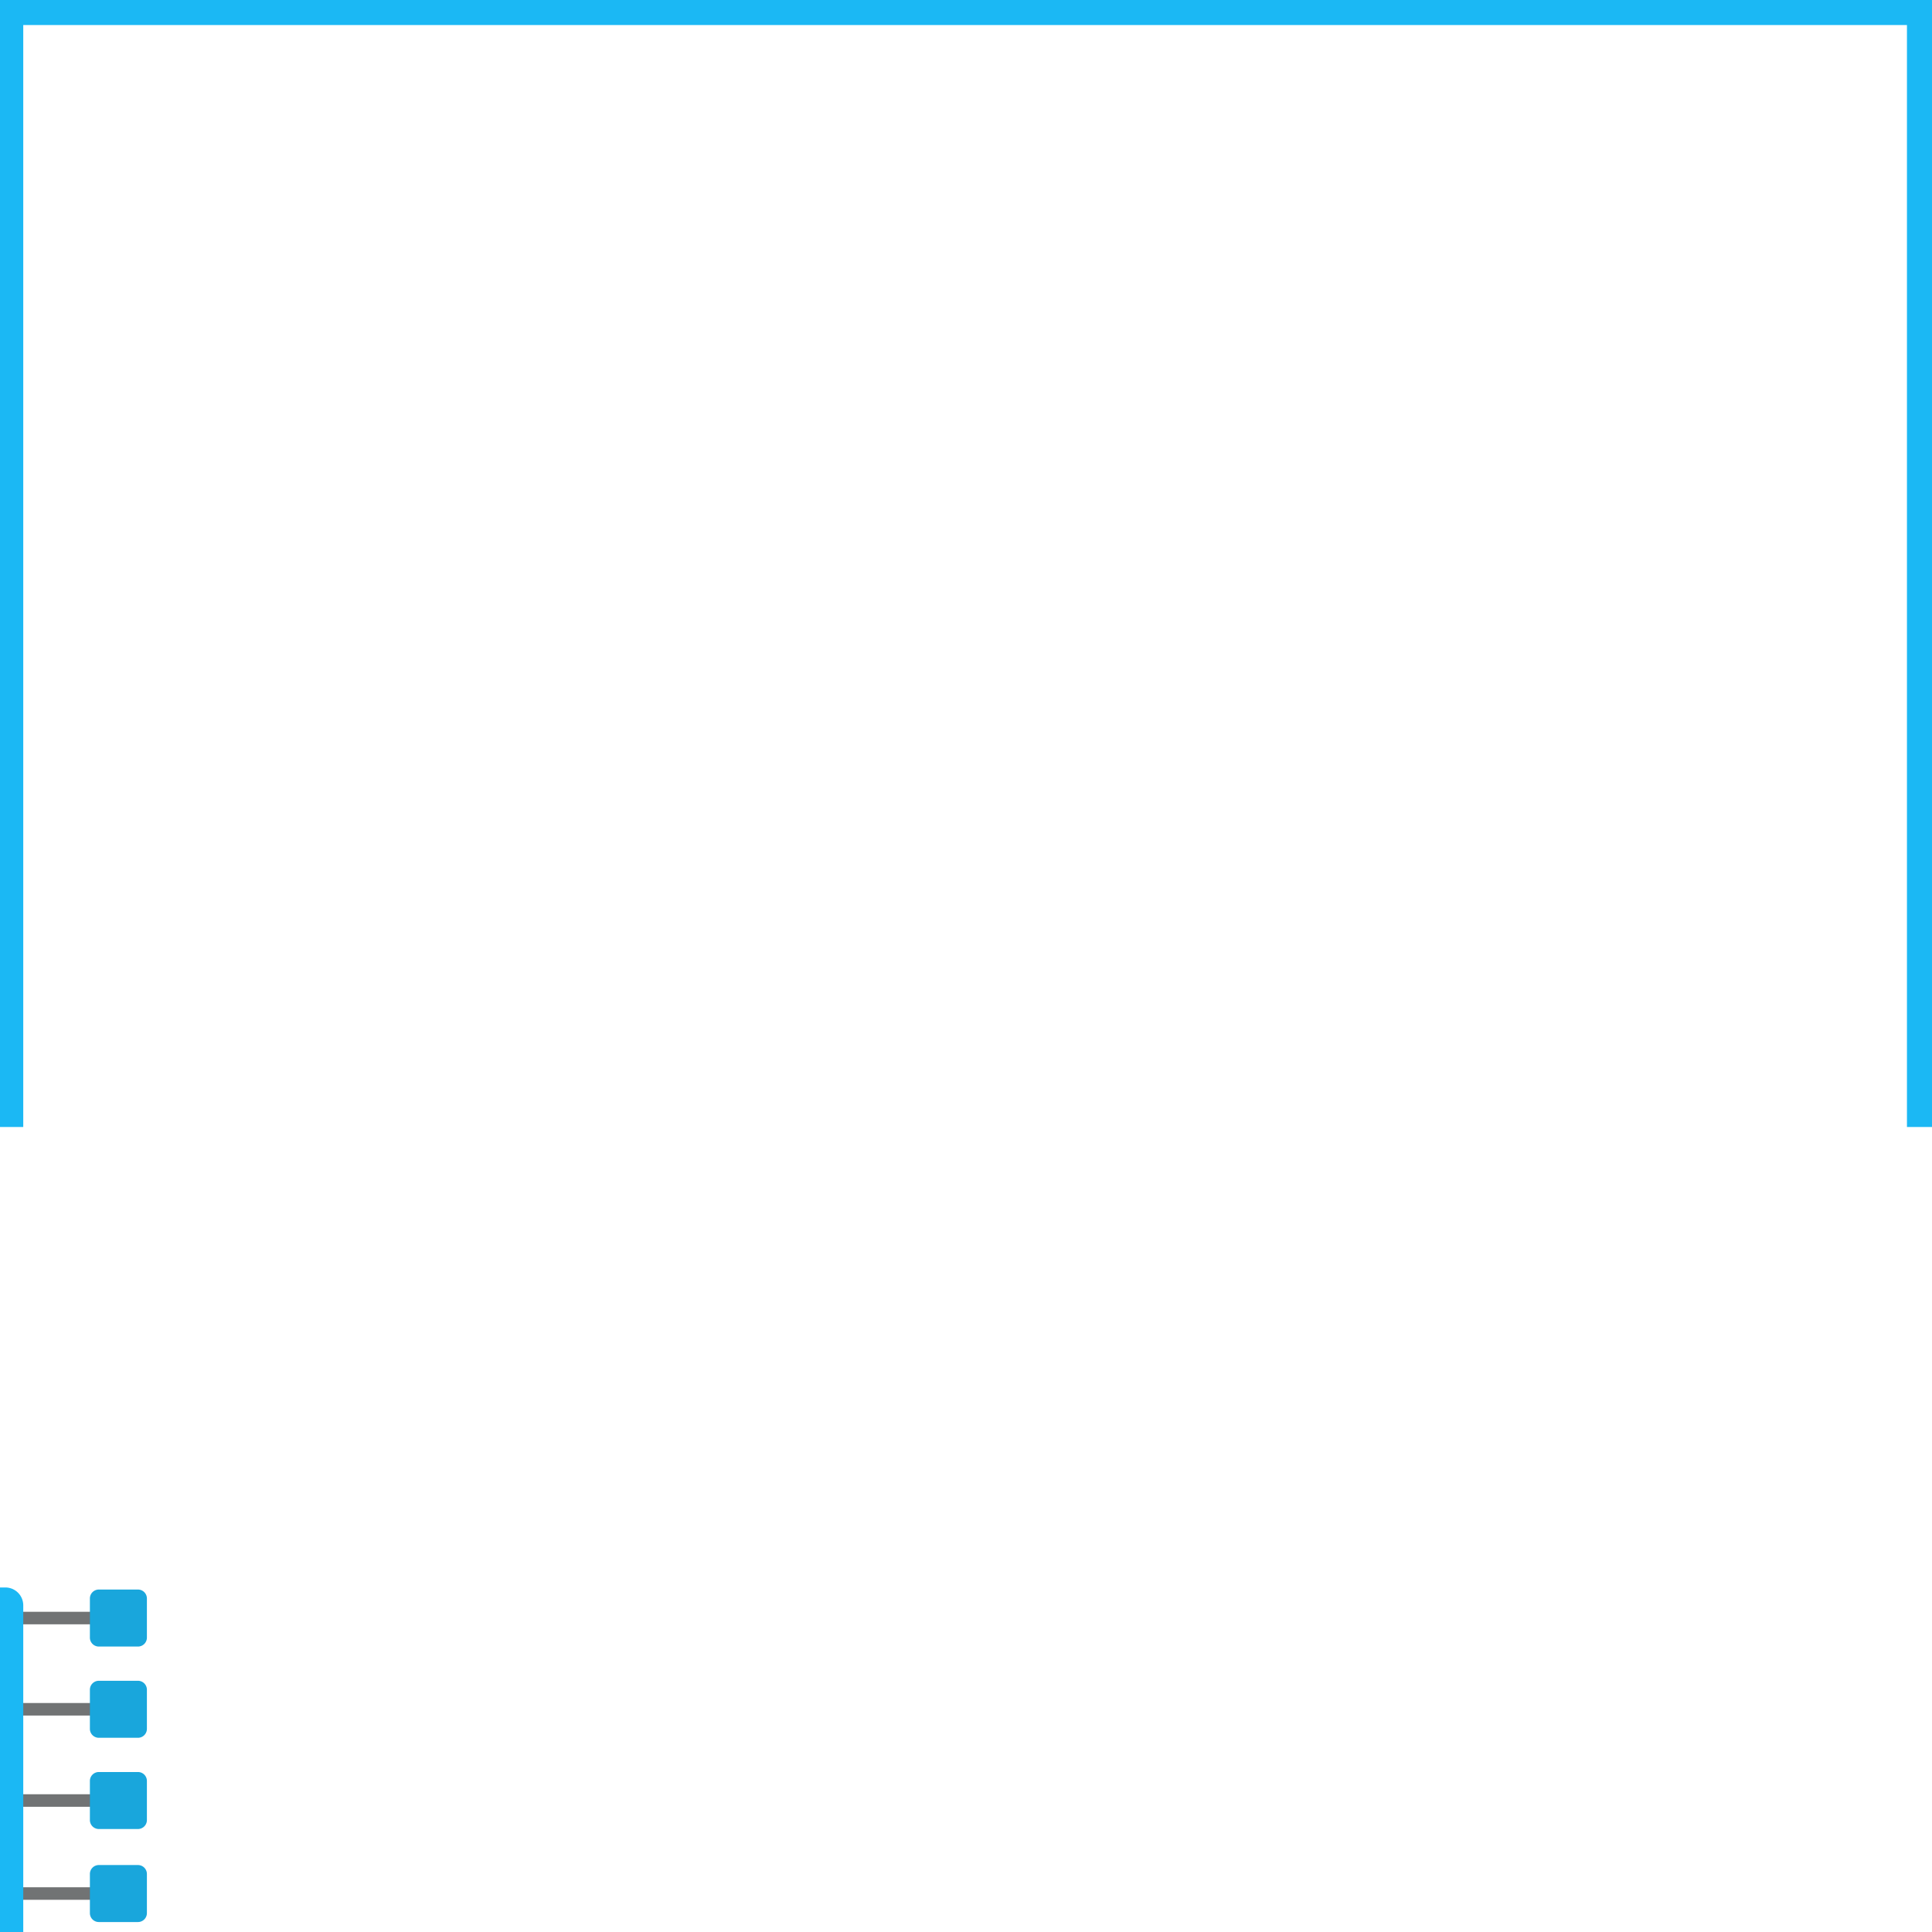 <svg xmlns="http://www.w3.org/2000/svg" width="1080" height="1080" viewBox="0 0 1080 1080">
  <defs>
    <style>
      .cls-1 {
        fill: #1bb8f4;
      }

      .cls-2 {
        fill: #717374;
      }

      .cls-3 {
        fill: #19a6dc;
        fill-rule: evenodd;
      }
    </style>
  </defs>
  <rect class="cls-1" x="-1" width="14" height="630"/>
  <rect class="cls-2" x="8" y="901" width="48" height="7"/>
  <rect id="Rectangle_5_copy" data-name="Rectangle 5 copy" class="cls-2" x="8" y="952" width="48" height="7"/>
  <rect id="Rectangle_5_copy_2" data-name="Rectangle 5 copy 2" class="cls-2" x="8" y="1003" width="48" height="7"/>
  <rect id="Rectangle_5_copy_3" data-name="Rectangle 5 copy 3" class="cls-2" x="8" y="1055" width="48" height="7"/>
  <path class="cls-3" d="M55.251,888.567H77.118a5,5,0,0,1,5,5v21.866a5,5,0,0,1-5,5H55.251a5,5,0,0,1-5-5V893.567A5,5,0,0,1,55.251,888.567Z"/>
  <path id="Rectangle_6_copy" data-name="Rectangle 6 copy" class="cls-3" d="M55.251,939.567H77.118a5,5,0,0,1,5,5v21.866a5,5,0,0,1-5,5H55.251a5,5,0,0,1-5-5V944.567A5,5,0,0,1,55.251,939.567Z"/>
  <path id="Rectangle_6_copy_2" data-name="Rectangle 6 copy 2" class="cls-3" d="M55.251,990.567H77.118a5,5,0,0,1,5,5v21.863a5,5,0,0,1-5,5H55.251a5,5,0,0,1-5-5V995.567A5,5,0,0,1,55.251,990.567Z"/>
  <path id="Rectangle_6_copy_3" data-name="Rectangle 6 copy 3" class="cls-3" d="M55.251,1042.57H77.118a5,5,0,0,1,5,5v21.86a5,5,0,0,1-5,5H55.251a5,5,0,0,1-5-5v-21.86A5,5,0,0,1,55.251,1042.57Z"/>
  <path id="Rectangle_4_copy_3" data-name="Rectangle 4 copy 3" class="cls-1" d="M-1,887.406H3a10,10,0,0,1,10,10V1080a0,0,0,0,1,0,0H-1a0,0,0,0,1,0,0V887.406A0,0,0,0,1-1,887.406Z"/>
  <path id="Rectangle_4_copy" data-name="Rectangle 4 copy" class="cls-1" d="M1073,0h7a0,0,0,0,1,0,0V630a0,0,0,0,1,0,0h-14a0,0,0,0,1,0,0V7A7,7,0,0,1,1073,0Z"/>
  <rect id="Rectangle_4_copy_2" data-name="Rectangle 4 copy 2" class="cls-1" x="6" width="1074" height="14" rx="7" ry="7"/>
</svg>
